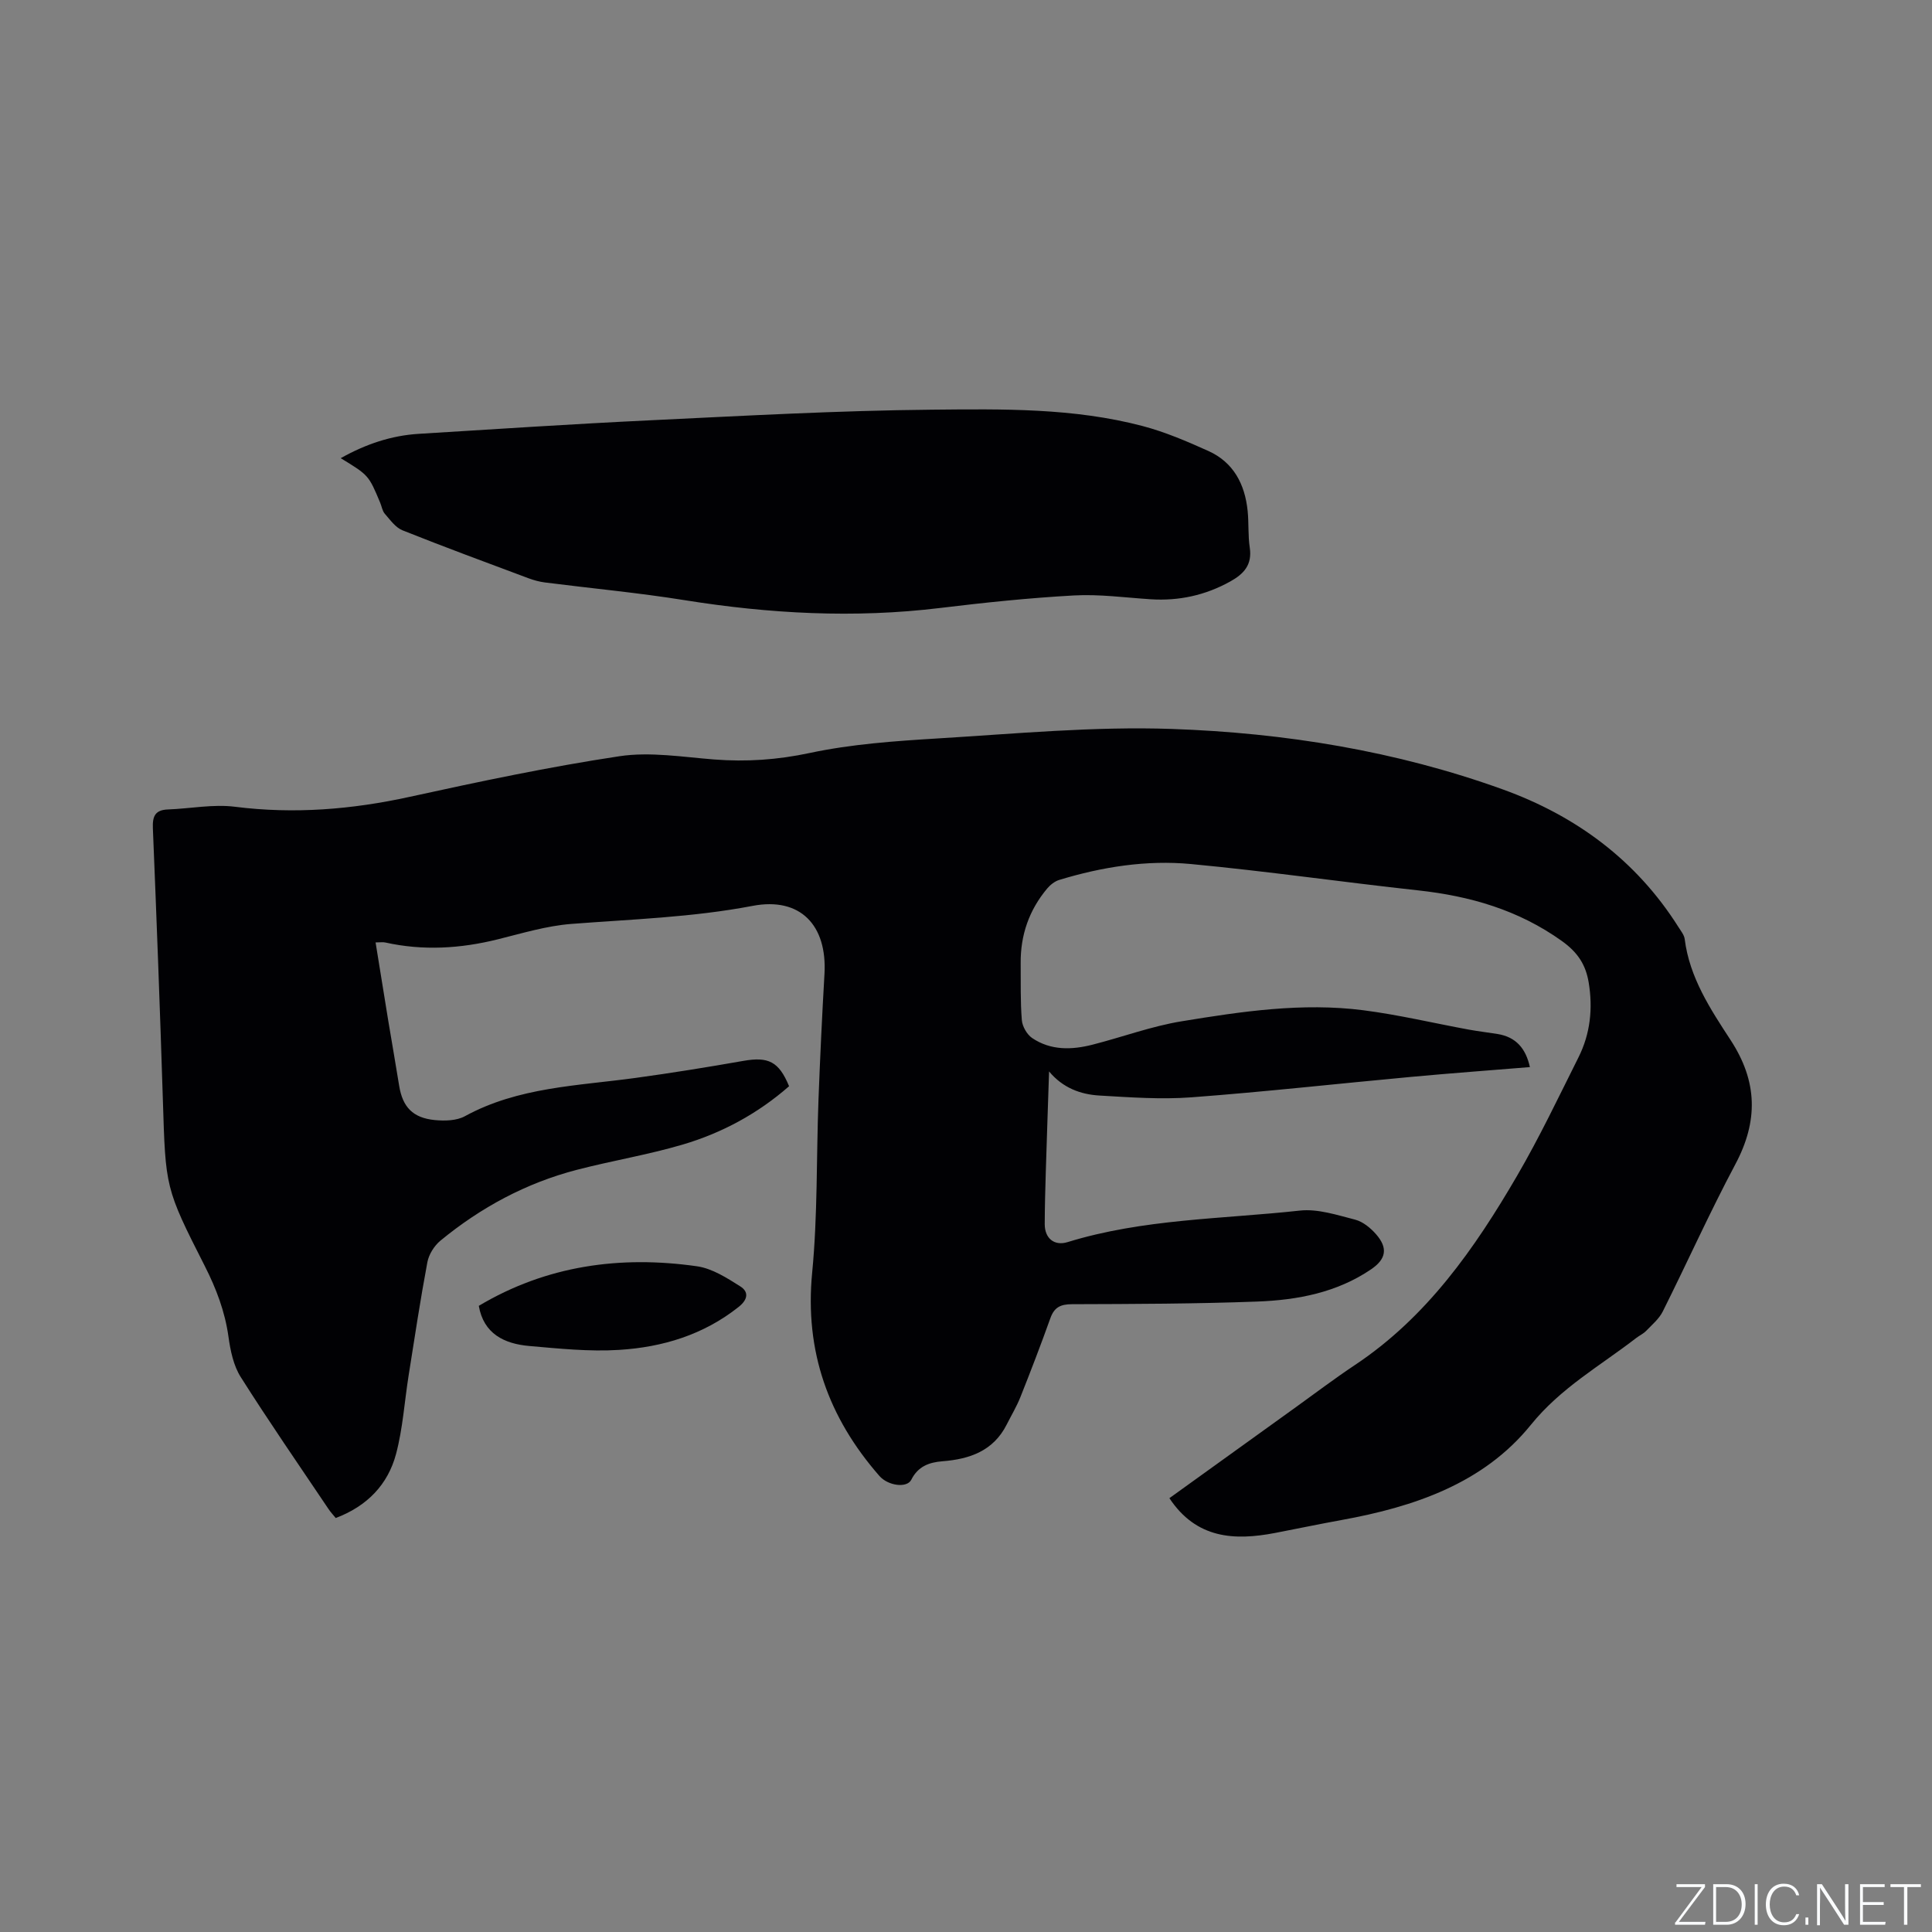 <svg enable-background="new 0 0 400 400" viewBox="0 0 400 400" xmlns="http://www.w3.org/2000/svg"><rect x="0" y="0" width="400" height="400" fill="#808080" stroke="none"/><g fill="#fafbfc"><path d="m346.9 398 5.4-7.3h-5.2v-.6h5.9v.6l-5.4 7.2h5.5l-.1.6h-6.2v-.5z"/><path d="m354.7 390.1h2.8c2.3 0 3.9 1.6 3.9 4.1s-1.6 4.3-3.9 4.3h-2.8zm.6 7.8h2c2.2 0 3.3-1.6 3.3-3.6 0-1.8-1-3.6-3.3-3.6h-2z"/><path d="m363.9 390.1v8.4h-.6v-8.4z"/><path d="m372.5 396.3c-.4 1.3-1.4 2.3-3.2 2.3-2.4 0-3.7-1.9-3.7-4.3 0-2.3 1.2-4.3 3.7-4.3 1.8 0 2.9 1 3.2 2.4h-.6c-.4-1.1-1.1-1.8-2.5-1.8-2.1 0-3 1.9-3 3.7s.9 3.7 3 3.7c1.4 0 2.1-.7 2.5-1.7z"/><path d="m373.8 398.5v-1.5h.6v1.5z"/><path d="m376.2 398.5v-8.4h1c1.3 2 4.4 6.7 4.9 7.6-.1-1.2-.1-2.4-.1-3.8v-3.8h.7v8.4h-.9c-1.2-1.9-4.4-6.8-5-7.7.1 1.1 0 2.3 0 3.9v3.9h-.6z"/><path d="m390 394.4h-4.3v3.5h4.7l-.1.6h-5.2v-8.4h5.1v.6h-4.5v3.1h4.3z"/><path d="m394.2 390.7h-2.8v-.6h6.3v.6h-2.8v7.8h-.7z"/></g><path d="m242.11 310.18c8.68-6.25 17.44-12.56 26.21-18.86 4.04-2.91 8.02-5.92 12.16-8.68 14.91-9.91 24.84-24.13 33.63-39.23 4.63-7.95 8.59-16.29 12.71-24.52 2.44-4.88 2.99-10.1 2.1-15.48-.61-3.66-2.24-6.21-5.53-8.57-9.02-6.45-19.01-9.32-29.8-10.5-15.68-1.71-31.3-3.97-47-5.45-9.22-.87-18.39.58-27.29 3.29-.92.28-1.83 1-2.47 1.75-3.76 4.47-5.57 9.67-5.51 15.52.04 3.92-.08 7.86.24 11.76.11 1.31 1.05 2.96 2.13 3.7 3.86 2.61 8.22 2.48 12.54 1.37 6.15-1.57 12.17-3.81 18.4-4.83 12.43-2.04 24.98-3.91 37.62-2.29 7.33.94 14.57 2.67 21.85 4.01 1.98.36 3.98.59 5.96.91 3.82.62 5.84 3 6.69 6.85-8.3.68-16.4 1.27-24.5 2.02-15.2 1.4-30.37 3.1-45.58 4.24-6.3.47-12.69 0-19.03-.37-3.96-.23-7.62-1.6-10.44-4.99-.23 6.94-.47 13.88-.68 20.81-.11 3.6-.21 7.21-.22 10.81 0 2.93 1.97 4.56 4.72 3.72 15.67-4.83 32.01-4.77 48.09-6.53 3.72-.41 7.72.92 11.47 1.88 1.61.42 3.2 1.73 4.33 3.03 2.48 2.84 2.08 5.11-1 7.22-7.09 4.84-15.24 6.38-23.53 6.7-12.81.48-25.64.51-38.46.55-2.38.01-3.66.66-4.46 2.92-1.96 5.48-4.05 10.92-6.2 16.32-.78 1.96-1.88 3.78-2.83 5.67-2.76 5.48-7.68 7.17-13.31 7.61-2.78.22-5.06 1.06-6.45 3.83-.89 1.77-4.8 1.26-6.59-.78-10.56-12.07-15.51-25.8-13.93-42.1 1.15-11.88.86-23.9 1.31-35.86.33-8.67.74-17.33 1.24-26 .57-10.07-5-15.96-14.87-14.08-12.46 2.38-25.01 2.77-37.56 3.74-5.13.4-10.18 1.94-15.22 3.19-7.73 1.92-15.47 2.39-23.29.65-.5-.11-1.04-.01-2-.01.88 5.45 1.74 10.82 2.62 16.18.74 4.49 1.54 8.98 2.26 13.48.71 4.41 2.82 6.68 7.41 7.12 2.04.19 4.47.14 6.18-.79 11.07-6.06 23.36-6.29 35.37-7.94 7.44-1.02 14.87-2.22 22.27-3.52 5.21-.92 7.38.11 9.5 5.24-6.42 5.63-13.85 9.67-22.02 12.08-7.19 2.12-14.65 3.34-21.92 5.23-10.51 2.73-19.89 7.79-28.25 14.67-1.28 1.06-2.4 2.85-2.7 4.47-1.46 7.78-2.64 15.62-3.88 23.44-.86 5.42-1.2 10.97-2.6 16.24-1.69 6.36-6 10.82-12.49 13.27-.53-.65-1.09-1.25-1.54-1.93-6.09-9.06-12.3-18.04-18.13-27.26-1.51-2.38-2.14-5.49-2.54-8.36-.73-5.23-2.54-9.97-4.91-14.64-8.23-16.19-8.1-16.22-8.67-34.37-.59-18.76-1.3-37.51-2.07-56.26-.1-2.48.47-3.78 3.11-3.88 4.63-.17 9.35-1.13 13.87-.56 12.27 1.55 24.24.57 36.27-2.07 14.37-3.15 28.8-6.2 43.34-8.39 6.36-.96 13.08.16 19.61.67 6.69.52 13.12.08 19.78-1.34 8.64-1.84 17.58-2.47 26.44-3.01 16.17-.98 32.41-2.53 48.55-1.97 23.33.81 46.42 4.54 68.52 12.52 15.13 5.46 27.63 14.66 36.36 28.49.5.8 1.19 1.63 1.3 2.5 1 7.97 5.32 14.5 9.51 20.92 5.59 8.56 5.74 16.76.97 25.71-5.32 9.99-9.96 20.35-15.03 30.48-.76 1.52-2.2 2.72-3.42 3.99-.58.6-1.39.97-2.06 1.48-7.46 5.77-15.61 10.3-21.84 18.01-9.81 12.13-24.19 16.97-39.21 19.69-4.58.83-9.14 1.79-13.72 2.67-8.44 1.62-16.3 1.22-21.89-7.2z" fill="#010104"/><path d="m70.54 94.86c5.2-2.92 10.48-4.69 16.17-5.04 15.95-.98 31.9-2.04 47.87-2.8 19.46-.93 38.93-2.02 58.41-2.2 14.57-.14 29.3-.38 43.59 3.39 4.66 1.23 9.18 3.17 13.6 5.16 5.21 2.35 7.57 6.89 8.13 12.4.26 2.53.06 5.11.44 7.61.53 3.54-1.2 5.43-4.04 7.01-5.16 2.86-10.63 4.06-16.49 3.68-5.28-.34-10.6-1.08-15.85-.79-9.28.51-18.54 1.48-27.77 2.6-17.72 2.15-35.28 1.19-52.85-1.62-9.6-1.54-19.3-2.44-28.95-3.67-1.14-.15-2.28-.46-3.36-.86-8.72-3.26-17.46-6.48-26.1-9.93-1.45-.58-2.56-2.16-3.66-3.42-.53-.6-.65-1.55-.98-2.33-2.37-5.66-2.37-5.66-8.16-9.19z" fill="#010104"/><path d="m99.13 270.36c14-8.35 29.27-10.46 45.18-8.19 3.14.45 6.19 2.41 8.97 4.17 1.71 1.08 1.65 2.66-.36 4.25-7.28 5.78-15.75 8.33-24.73 8.89-6.18.39-12.45-.27-18.65-.81-5.15-.46-9.41-2.53-10.41-8.31z" fill="#010104"/></svg>